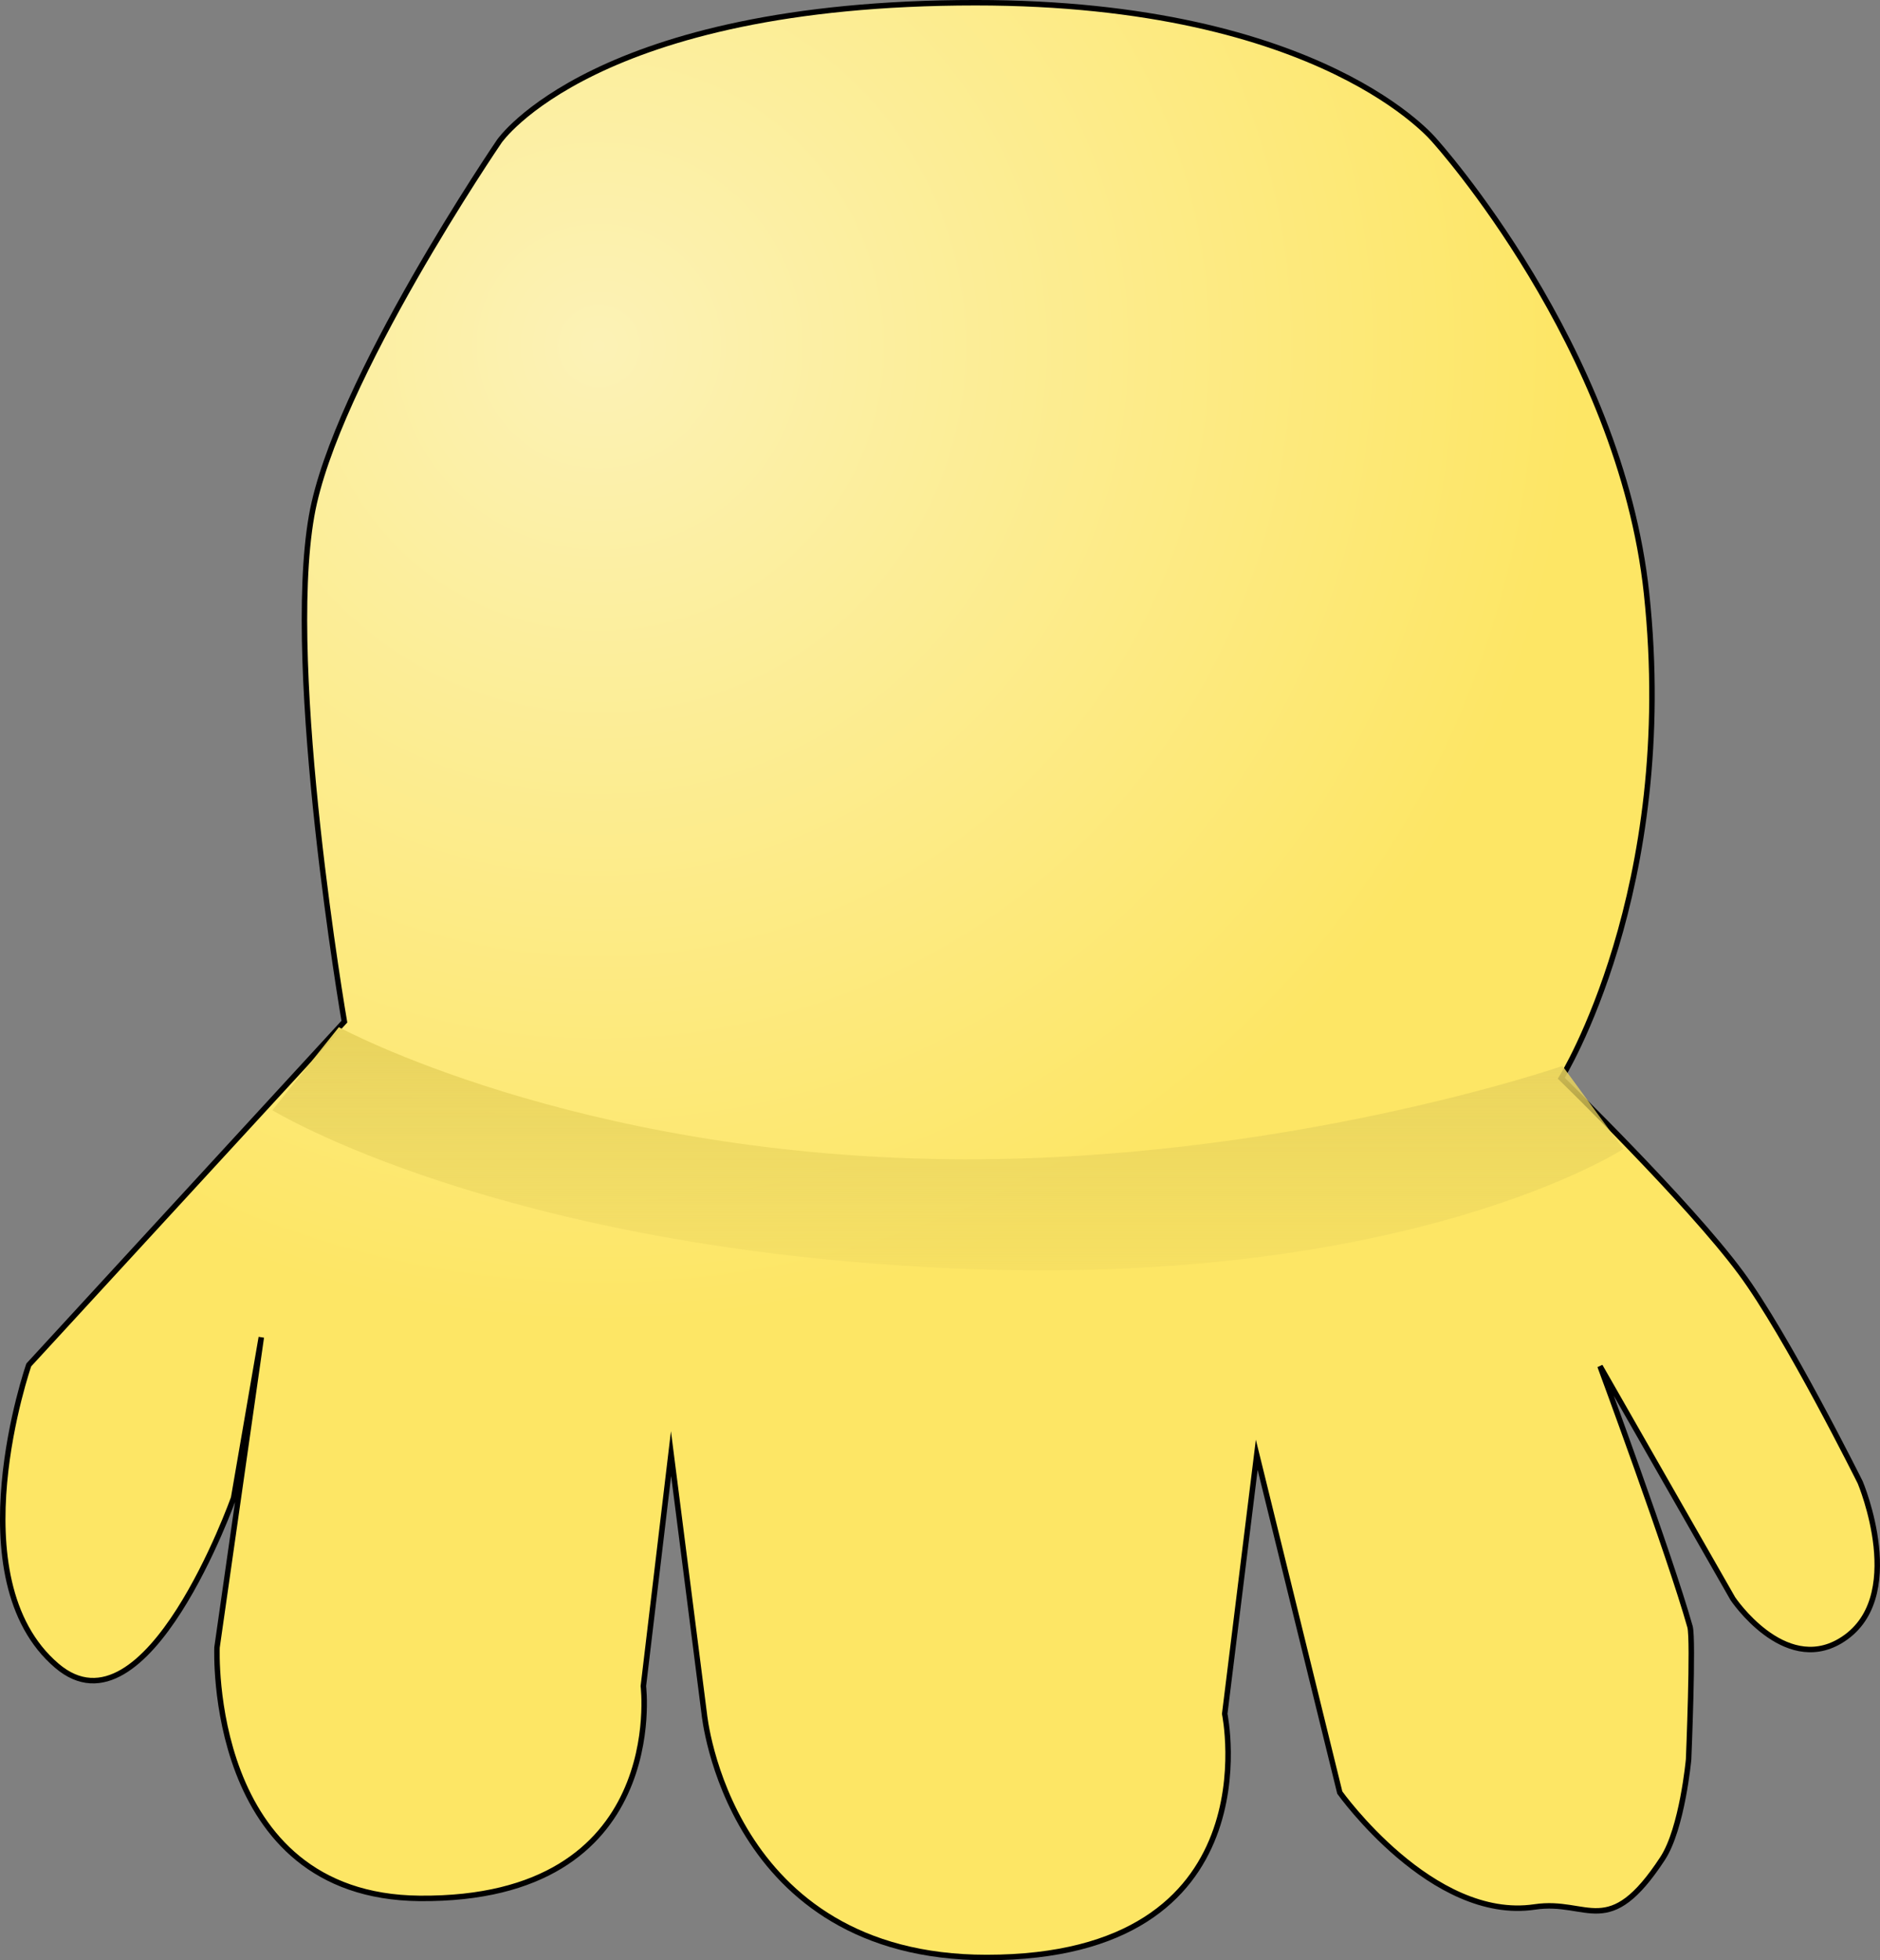 <svg version="1.1" xmlns="http://www.w3.org/2000/svg" xmlns:xlink="http://www.w3.org/1999/xlink" width="171.66" height="178.96" viewBox="0,0,171.66,178.96"><rect x="0" y="0" width="171.66" height="178.96" fill="#808080" stroke="none"/><defs><radialGradient cx="288.236" cy="122.631" r="89.23" gradientUnits="userSpaceOnUse" id="color-1"><stop offset="0" stop-color="#fcf2b6"/><stop offset="1" stop-color="#fde665"/></radialGradient><linearGradient x1="319.581" y1="184.814" x2="319.581" y2="217.066" gradientUnits="userSpaceOnUse" id="color-2"><stop offset="0" stop-color="#e8d35d"/><stop offset="1" stop-color="#e8d35d" stop-opacity="0"/></linearGradient></defs><g transform="translate(-233.537,-91.037)"><g data-paper-data="{&quot;isPaintingLayer&quot;:true}" fill-rule="nonzero" stroke="#000000" stroke-linecap="round" stroke-linejoin="miter" stroke-miterlimit="10" stroke-dasharray="" stroke-dashoffset="0" style="mix-blend-mode: normal"><path d="M345.364,247.503c0,0 4.608,22.244 -21.739,22.244c-23.64,0 -25.783,-22.244 -25.783,-22.244l-3.033,-23.761l-2.528,21.233c0,0 2.421,19.573 -20.421,19.377c-19.473,-0.168 -18.507,-22.916 -18.507,-22.916l4.044,-28.311l-2.528,14.661c0,0 -7.915,22.323 -16.134,15.331c-9.357,-7.96 -2.571,-27.465 -2.571,-27.465l28.817,-31.344c0,0 -5.498,-31.936 -2.991,-46.176c2.158,-12.256 17.146,-34.207 17.146,-34.207c0,0 8.703,-12.639 43.478,-12.639c31.814,0 41.961,12.639 41.961,12.639c0,0 16.907,18.727 19.309,41.306c2.881,27.079 -7.789,44.243 -7.789,44.243c0,0 11.595,11.275 16.396,17.765c4.225,5.712 10.903,19.14 10.903,19.14c0,0 4.512,10.728 -1.848,14.48c-5.15,3.038 -9.78,-3.863 -9.78,-3.863l-12.133,-21.233c0,0 6.357,17.185 8.217,23.787c0.328,1.164 -0.129,12.107 -0.129,12.107c0,0 -0.576,6.303 -2.375,9.053c-4.951,7.567 -6.78,3.689 -11.678,4.422c-9.358,1.4 -17.796,-10.441 -17.796,-10.441l-7.583,-30.839z" fill="url(#color-1)" stroke-width="0.5"/><path d="M381.764,195.936c0,0 -19.559,12.712 -61.133,10.902c-41.639,-1.813 -62.221,-14.441 -62.221,-14.441l6.067,-7.583c0,0 21.374,11.642 55.614,12.05c30.452,0.363 56.113,-8.511 56.113,-8.511z" fill="url(#color-2)" stroke-width="0"/></g></g></svg>